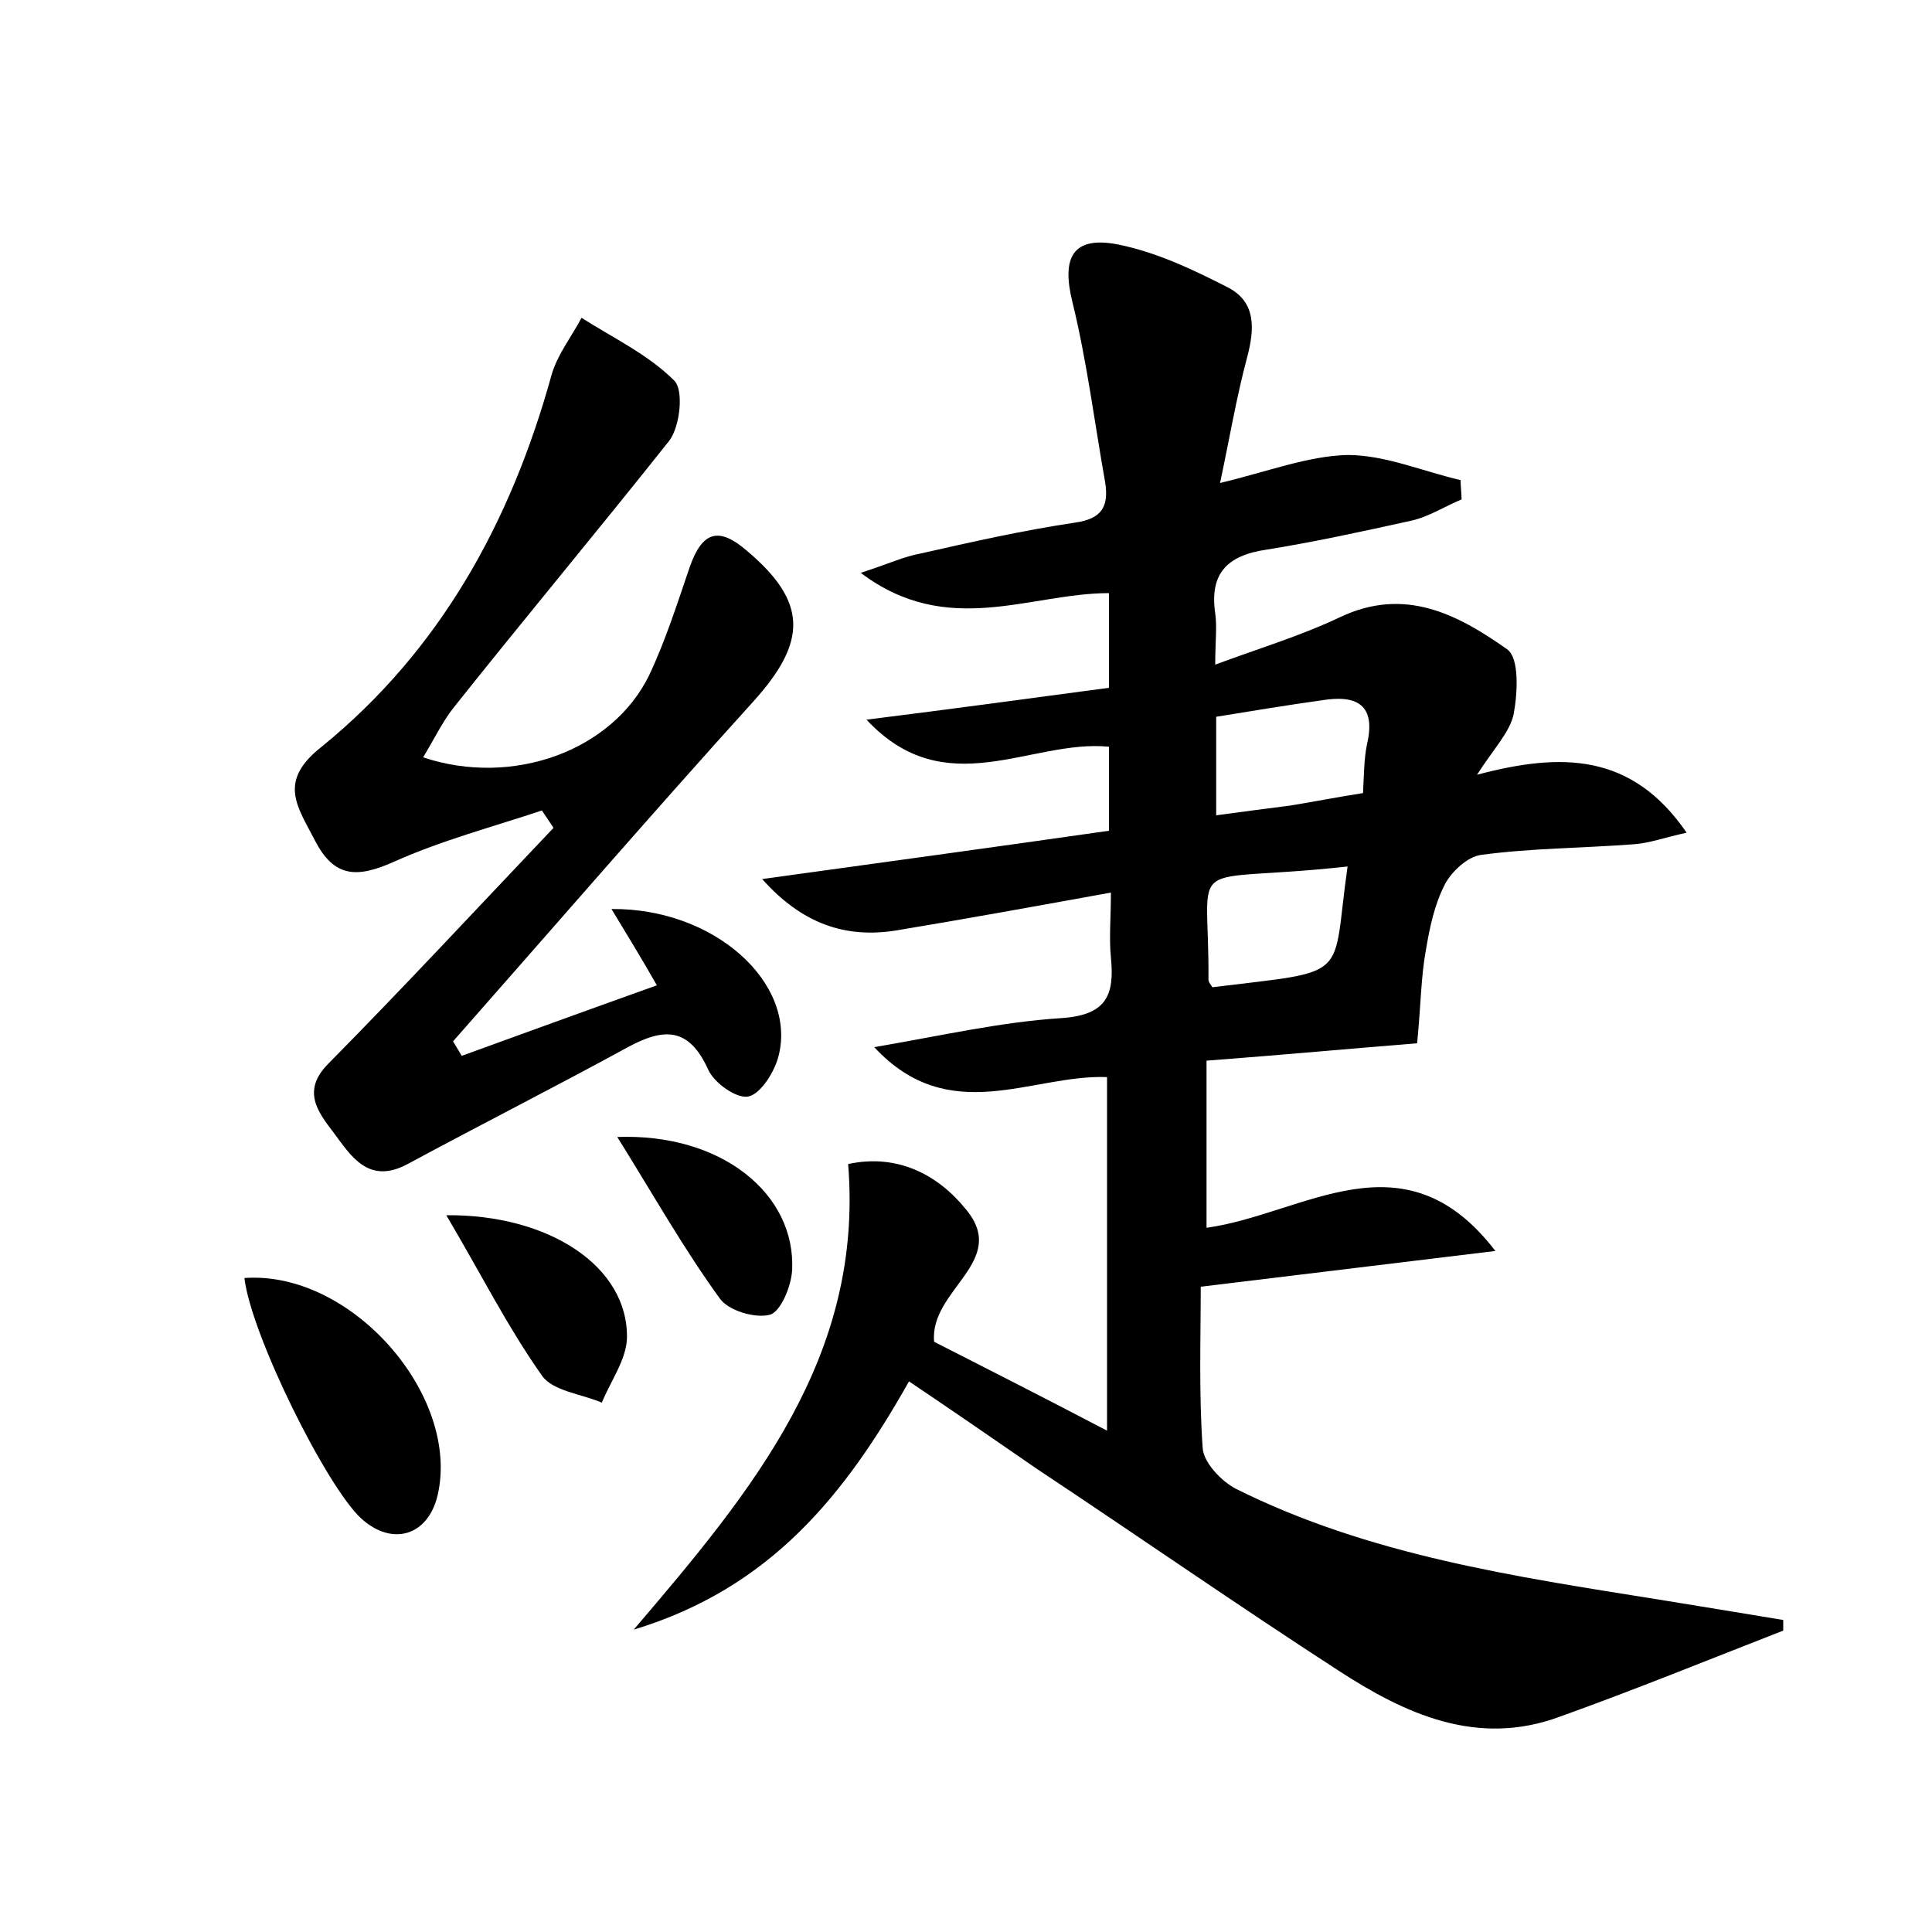 <?xml version="1.0" encoding="utf-8"?>
<!-- Generator: Adobe Illustrator 22.0.0, SVG Export Plug-In . SVG Version: 6.00 Build 0)  -->
<svg version="1.1" id="图层_1" xmlns="http://www.w3.org/2000/svg" xmlns:xlink="http://www.w3.org/1999/xlink" x="0px" y="0px"
	 viewBox="0 0 200 200" style="enable-background:new 0 0 200 200;" xml:space="preserve">
<style type="text/css">
	.st1{fill:#010000;}
	.st4{fill:#fbfafc;}
</style>
<g>
	
	<path d="M94.1,143c-6.6,11.7-14.3,21.4-28.5,25.7c12.4-14.5,23.8-28.3,22.2-48.2c5.1-1.1,9.3,1.1,12.2,4.7
		c4.5,5.4-3.8,8.3-3.3,13.7c5.5,2.8,11.4,5.8,17.9,9.2c0-12.5,0-24.3,0-36.6c-7.8-0.3-16.3,5.3-24.1-3.1c7-1.2,13.1-2.6,19.3-3
		c4.7-0.3,5.6-2.3,5.2-6.3c-0.2-2,0-4.1,0-6.7c-7.7,1.4-14.9,2.7-22.1,3.9c-5.4,0.9-9.9-0.7-14-5.3c12.3-1.7,24-3.3,35.9-5
		c0-3.1,0-5.7,0-8.7c-8.1-0.8-16.9,6-25.1-2.8c8.8-1.1,16.9-2.2,25.1-3.3c0-3.4,0-6.4,0-9.8c-8.2,0-16.7,4.7-25.7-2.1
		c2.8-0.9,4.5-1.7,6.2-2c5.3-1.2,10.6-2.4,16-3.2c2.8-0.4,3.5-1.7,3.1-4.2c-1.1-6.2-1.9-12.6-3.4-18.7c-1.1-4.5,0-6.8,4.7-5.9
		c4,0.8,7.8,2.6,11.5,4.5c2.8,1.5,2.7,4.2,1.9,7.2c-1.1,4.1-1.8,8.3-2.8,13c5-1.2,9.1-2.8,13.2-2.9c3.9,0,7.8,1.7,11.7,2.6
		c0,0.7,0.1,1.3,0.1,2c-1.7,0.7-3.4,1.8-5.2,2.2c-5,1.1-10,2.2-15,3c-4.1,0.6-5.9,2.5-5.3,6.6c0.2,1.4,0,2.8,0,5.3
		c4.6-1.7,8.9-3,12.9-4.9c6.7-3.2,12.2-0.3,17.3,3.3c1.3,0.9,1.1,4.5,0.7,6.7c-0.4,1.9-2,3.5-3.8,6.3c8.7-2.3,16-2.3,21.7,6
		c-2.3,0.5-3.9,1.1-5.5,1.2c-5.3,0.4-10.6,0.4-15.8,1.1c-1.4,0.2-3,1.7-3.7,3c-1.1,2.1-1.6,4.5-2,6.9c-0.5,2.7-0.5,5.5-0.9,9.6
		c-6.3,0.5-13.9,1.2-21.8,1.8c0,5.8,0,11.3,0,17.3c10.1-1.4,20.4-10,29.9,2.4c-9.9,1.2-19.8,2.4-30.5,3.7c0,5.3-0.2,11,0.2,16.7
		c0.1,1.5,1.9,3.4,3.4,4.2c13.8,6.9,28.9,9.1,43.9,11.5c4.3,0.7,8.6,1.4,12.8,2.1c0,0.8,0,1.1,0,1.1c-7.7,3-15.3,6.1-23.1,8.9
		c-8.6,3.2-16.1-0.3-23-4.8c-10.5-6.8-20.7-13.9-31.1-20.8C103.2,149.2,99,146.3,94.1,143z M125.9,74.2c0,3.7,0,6.9,0,10.2
		c2.9-0.4,5.3-0.7,7.6-1c2.5-0.4,5-0.9,7.6-1.3c0.1-1.9,0.1-3.5,0.4-5c1-4.2-1.1-5.2-4.7-4.6C133.2,73,129.6,73.6,125.9,74.2z
		 M139.5,89.7c-17.3,1.9-14.3-1.6-14.4,11.7c0,0.3,0.3,0.6,0.4,0.8C140.1,100.4,137.8,101.6,139.5,89.7z"/>
	<path d="M63.3,94.1c10.7-0.1,19.2,7.7,17.3,15.2c-0.4,1.6-1.8,3.9-3.1,4.2c-1.2,0.3-3.6-1.4-4.2-2.8c-2-4.4-4.6-4.3-8.3-2.3
		c-7.5,4.1-15.2,8-22.8,12.1c-4.1,2.2-5.9-0.9-7.7-3.3c-1.6-2.1-3.3-4.3-0.5-7.1c7.9-8,15.6-16.3,23.3-24.4
		c-0.4-0.6-0.8-1.2-1.2-1.8c-5.1,1.7-10.4,3.1-15.3,5.3c-3.8,1.7-6.2,1.7-8.2-2.2c-1.8-3.5-3.9-6.1,0.7-9.7
		c12.3-10,19.6-23.3,23.8-38.5c0.6-2.1,2.1-4,3.1-5.9c3.3,2.1,6.9,3.8,9.6,6.5c1,1,0.6,4.7-0.5,6.2C62,54.8,54.4,63.9,47,73.2
		c-1.2,1.5-2.1,3.4-3.2,5.2c9.3,3.1,19.6-0.7,23.4-8.5c1.7-3.6,2.9-7.4,4.2-11.2c1.3-3.7,3-4.2,5.9-1.7c6.3,5.3,6.3,9.4,0.7,15.6
		c-10.5,11.6-20.7,23.4-31.1,35.2c0.3,0.5,0.6,1,0.9,1.5c6.6-2.4,13.2-4.8,20.2-7.3C66.4,99.2,65,96.9,63.3,94.1z"/>
	<path d="M25.3,132.3c11.1-0.8,22.4,12.2,20,22.5c-1,4.2-4.7,5.3-7.9,2.4C33.8,153.9,26,138.2,25.3,132.3z"/>
	<path d="M46.2,125.8c10.6-0.1,18.9,5.3,18.7,12.8c-0.1,2.2-1.7,4.4-2.6,6.6c-2.1-0.9-5.1-1.2-6.2-2.8
		C52.5,137.3,49.7,131.7,46.2,125.8z"/>
	<path d="M63.9,117.7c10.8-0.4,18.5,5.9,18.1,13.8c-0.1,1.7-1.2,4.3-2.3,4.6c-1.5,0.4-4.3-0.4-5.2-1.7
		C70.8,129.3,67.7,123.8,63.9,117.7z"/>
	
	
</g>
</svg>
